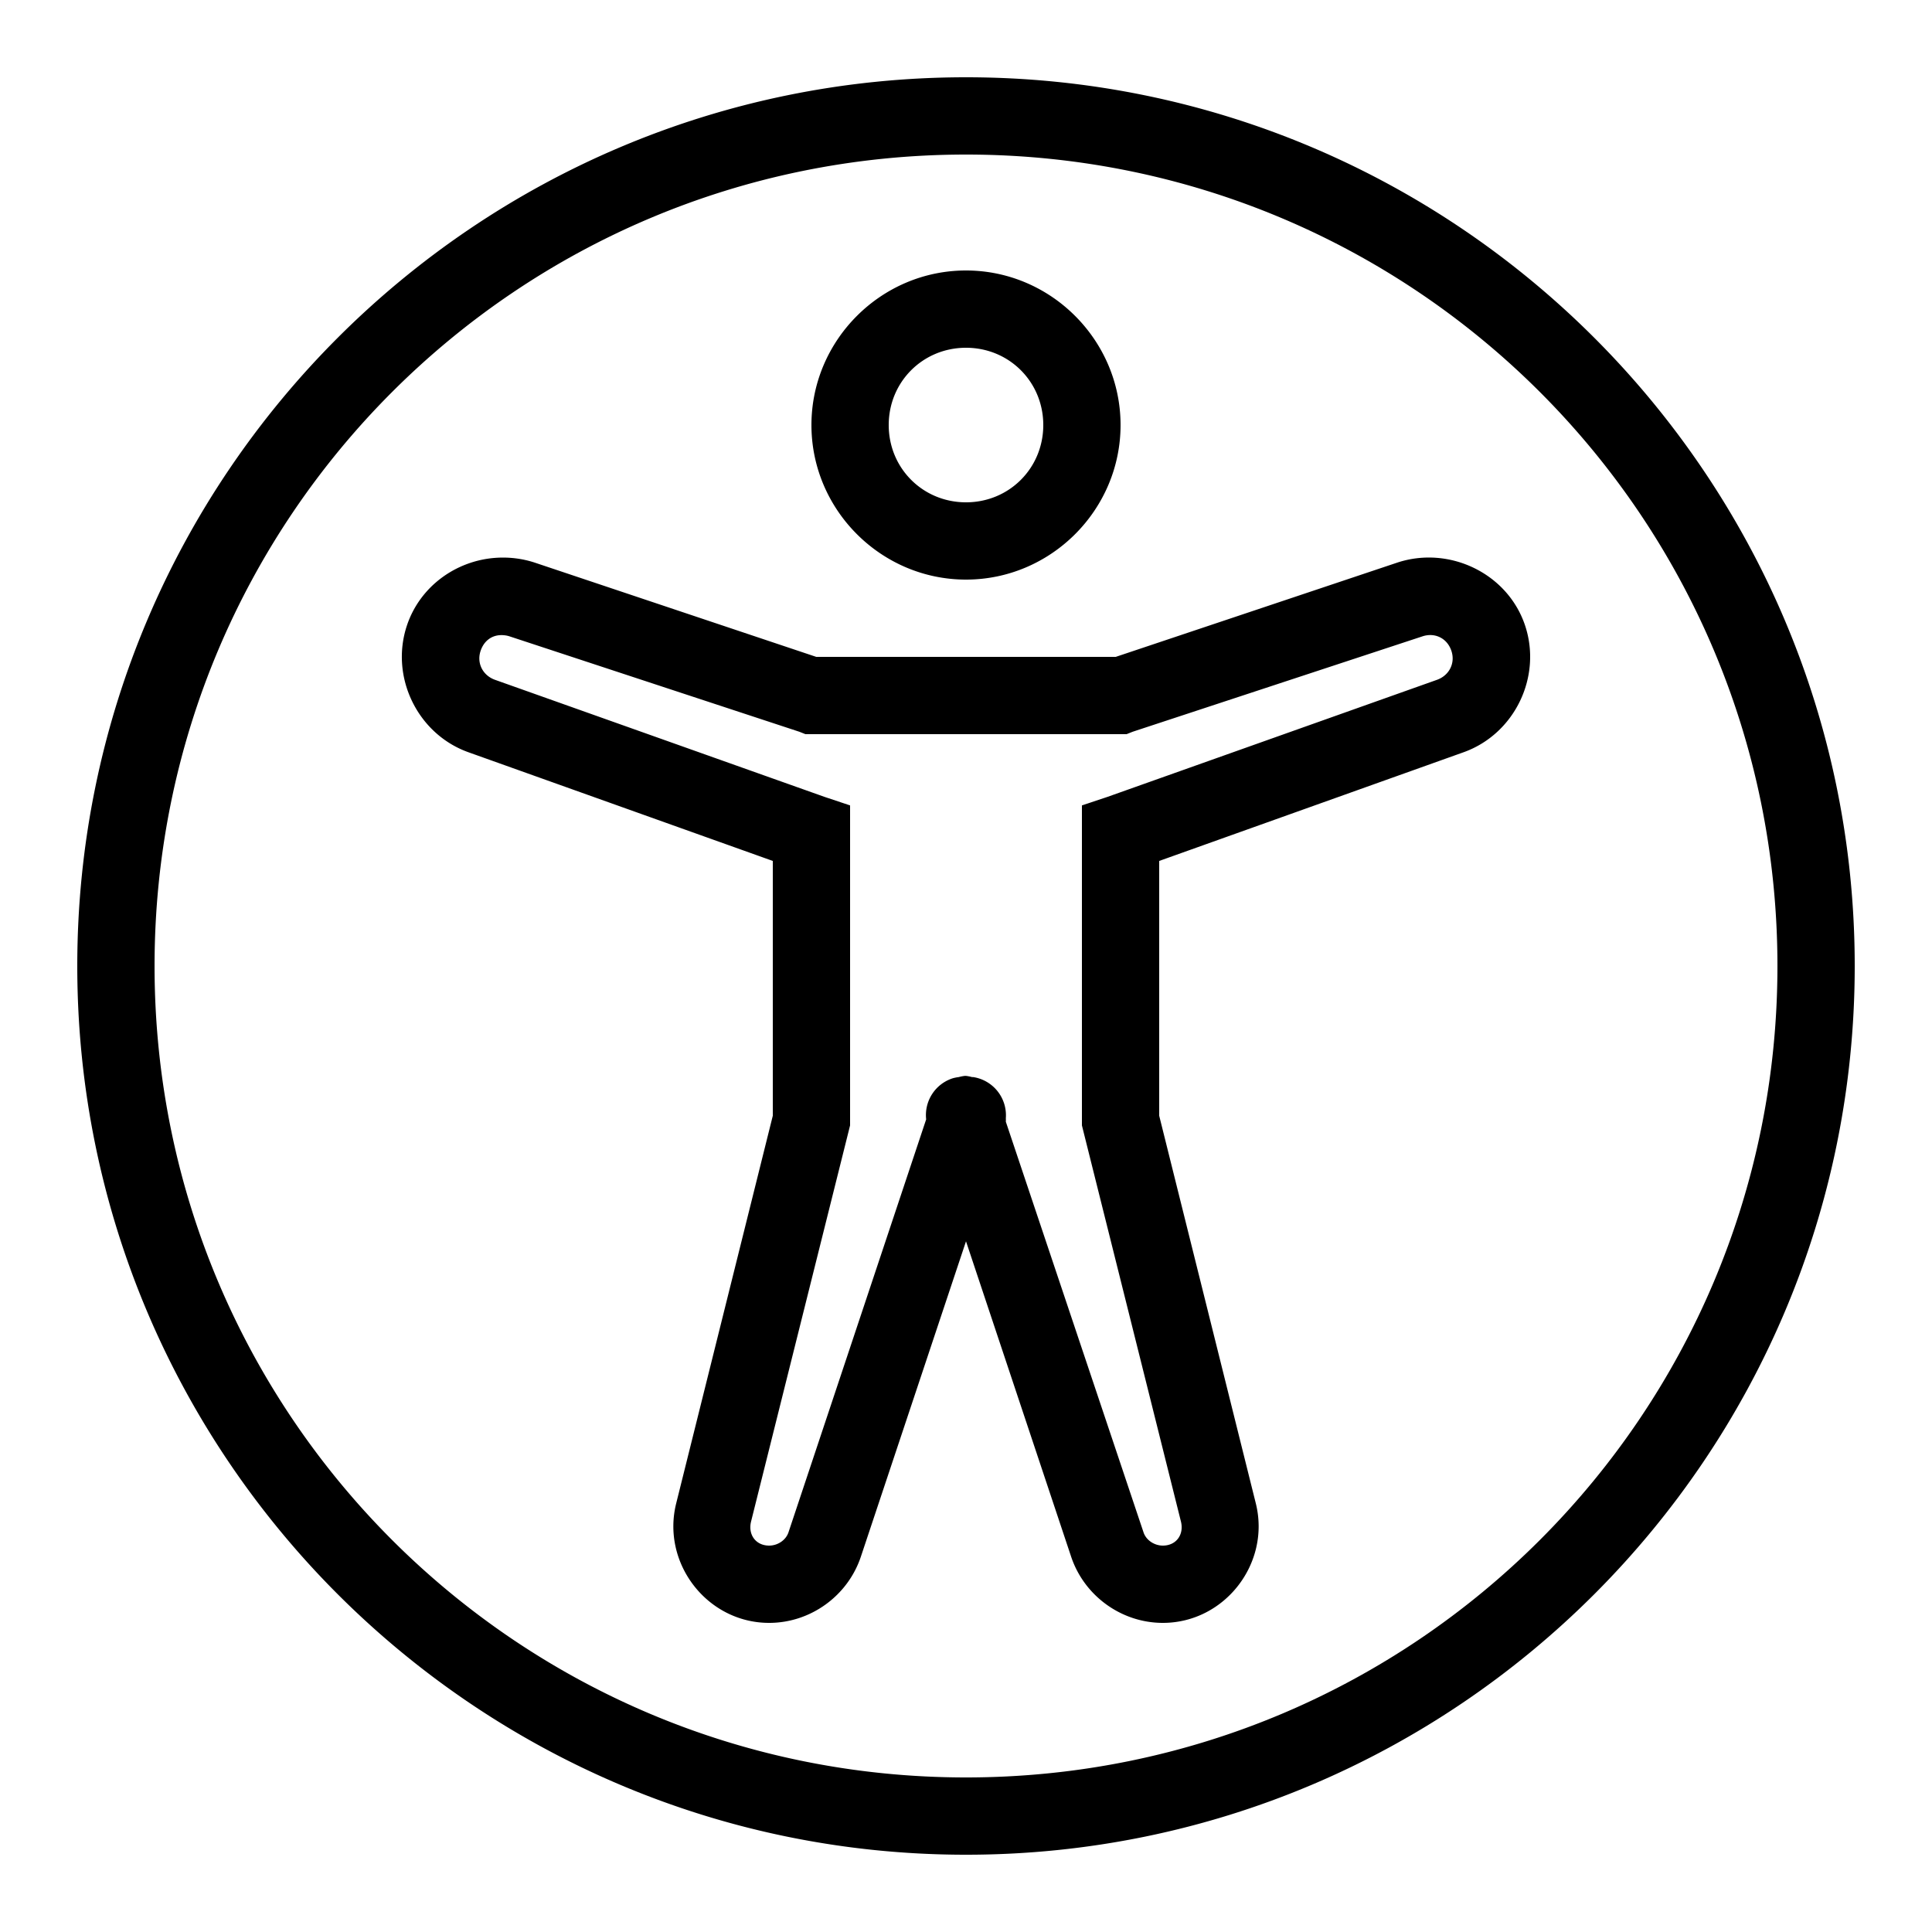 <?xml version="1.0"?>
<svg xmlns="http://www.w3.org/2000/svg" viewBox="0 0 50 50">
    <path style="text-indent:0;text-align:start;line-height:normal;text-transform:none;block-progression:tb;-inkscape-font-specification:Sans" d="M 25 2 C 12.309 2 2 12.309 2 25 C 2 37.691 12.309 48 25 48 C 37.691 48 48 37.691 48 25 C 48 12.309 37.691 2 25 2 z M 25 4 C 36.61 4 46 13.39 46 25 C 46 36.61 36.61 46 25 46 C 13.39 46 4 36.61 4 25 C 4 13.39 13.39 4 25 4 z M 25 7 C 22.803 7 21 8.803 21 11 C 21 13.197 22.803 15 25 15 C 27.197 15 29 13.197 29 11 C 29 8.803 27.197 7 25 7 z M 25 9 C 26.117 9 27 9.883 27 11 C 27 12.117 26.117 13 25 13 C 23.883 13 23 12.117 23 11 C 23 9.883 23.883 9 25 9 z M 12.812 14.438 C 11.797 14.515 10.869 15.176 10.531 16.188 C 10.088 17.519 10.804 18.998 12.125 19.469 L 20 22.281 L 20 28.875 L 17.5 38.906 C 17.112 40.46 18.305 42 19.906 42 C 20.978 42 21.944 41.299 22.281 40.281 L 25 32.125 L 27.719 40.281 C 28.056 41.299 29.022 42 30.094 42 C 31.695 42 32.888 40.46 32.5 38.906 L 30 28.875 L 30 22.281 L 37.875 19.469 C 39.196 18.998 39.912 17.519 39.469 16.188 C 39.019 14.838 37.506 14.113 36.156 14.562 L 28.875 17 L 25.156 17 L 25 17 L 24.906 17 L 21.125 17 L 13.844 14.562 C 13.506 14.45 13.151 14.412 12.812 14.438 z M 12.938 16.438 C 13.015 16.433 13.106 16.442 13.188 16.469 L 20.688 18.938 L 20.844 19 L 21 19 L 24.844 19 L 25 19 L 25.094 19 L 29 19 L 29.156 19 L 29.312 18.938 L 36.812 16.469 C 37.137 16.361 37.454 16.519 37.562 16.844 C 37.669 17.163 37.505 17.481 37.188 17.594 L 28.656 20.625 L 28 20.844 L 28 21.562 L 28 29 L 28 29.125 L 28.031 29.25 L 30.562 39.375 C 30.647 39.714 30.442 40 30.094 40 C 29.876 40 29.662 39.862 29.594 39.656 L 26.031 29.031 A 1 1 0 0 0 26.031 28.938 A 1 1 0 0 0 25.188 27.875 A 1 1 0 0 0 25.156 27.875 A 1 1 0 0 0 25 27.844 A 1 1 0 0 0 24.969 27.844 A 1 1 0 0 0 24.812 27.875 A 1 1 0 0 0 24.656 27.906 A 1 1 0 0 0 23.969 28.969 L 20.406 39.656 C 20.338 39.862 20.124 40 19.906 40 C 19.558 40 19.353 39.714 19.438 39.375 L 21.969 29.25 L 22 29.125 L 22 29 L 22 21.562 L 22 20.844 L 21.344 20.625 L 12.812 17.594 C 12.495 17.481 12.331 17.163 12.438 16.844 C 12.519 16.6 12.706 16.452 12.938 16.438 z" overflow="visible" font-family="Sans"/>
</svg>
